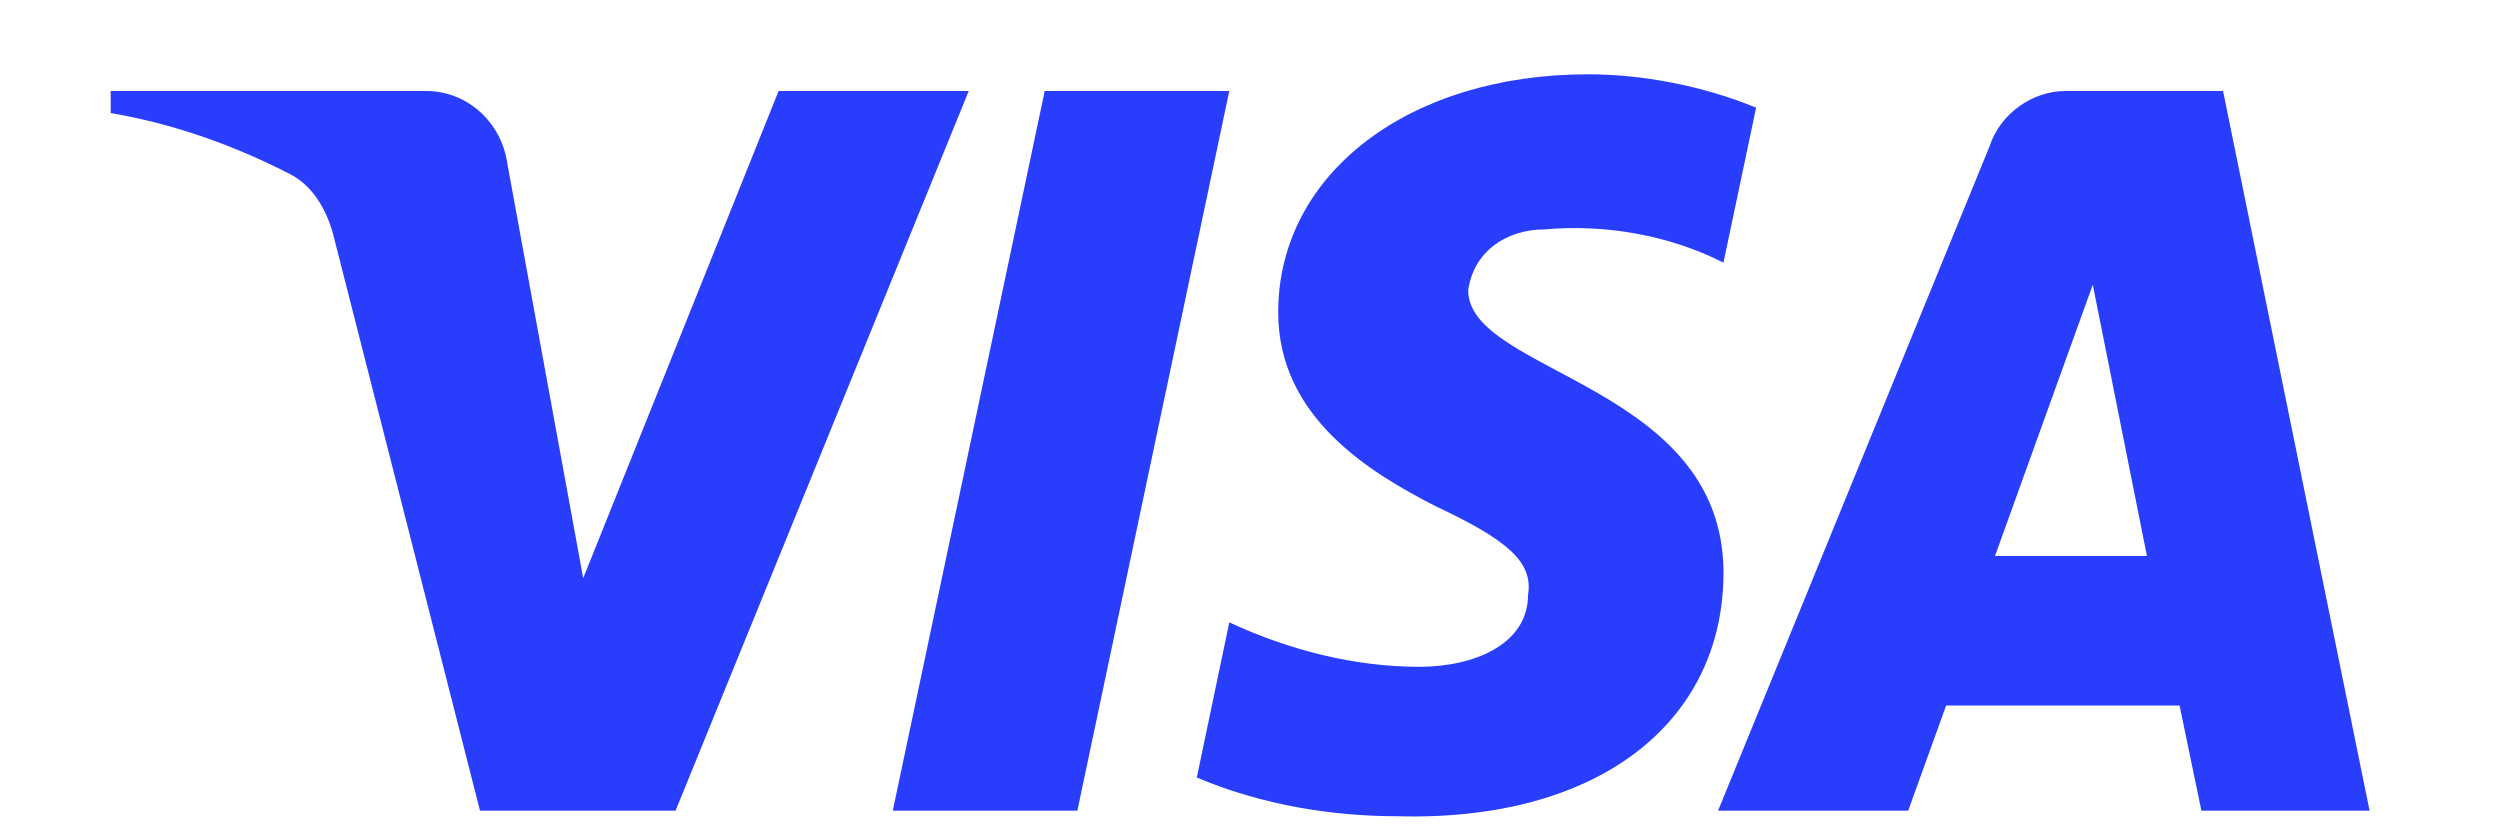<svg width="18" height="6" viewBox="0 0 18 6" fill="none" xmlns="http://www.w3.org/2000/svg">
<path fill-rule="evenodd" clip-rule="evenodd" d="M4.864 5.837H3.456L2.4 1.692C2.35 1.501 2.244 1.332 2.087 1.253C1.697 1.053 1.267 0.894 0.797 0.814V0.655H3.065C3.378 0.655 3.612 0.894 3.652 1.173L4.199 4.163L5.606 0.655H6.975L4.864 5.837ZM7.757 5.837H6.428L7.522 0.655H8.851L7.757 5.837ZM10.571 2.09C10.61 1.811 10.845 1.652 11.119 1.652C11.549 1.612 12.018 1.692 12.409 1.891L12.644 0.775C12.253 0.615 11.822 0.535 11.432 0.535C10.142 0.535 9.203 1.253 9.203 2.249C9.203 3.007 9.868 3.405 10.337 3.645C10.845 3.884 11.041 4.043 11.002 4.282C11.002 4.641 10.61 4.801 10.22 4.801C9.751 4.801 9.281 4.681 8.851 4.481L8.617 5.598C9.086 5.797 9.594 5.877 10.063 5.877C11.51 5.916 12.409 5.199 12.409 4.123C12.409 2.767 10.571 2.688 10.571 2.09ZM17.061 5.837L16.006 0.655H14.872C14.638 0.655 14.403 0.814 14.325 1.053L12.37 5.837H13.739L14.012 5.08H15.693L15.85 5.837H17.061ZM15.068 2.05L15.458 4.003H14.364L15.068 2.05Z" fill="#293EFD"/>
</svg>
